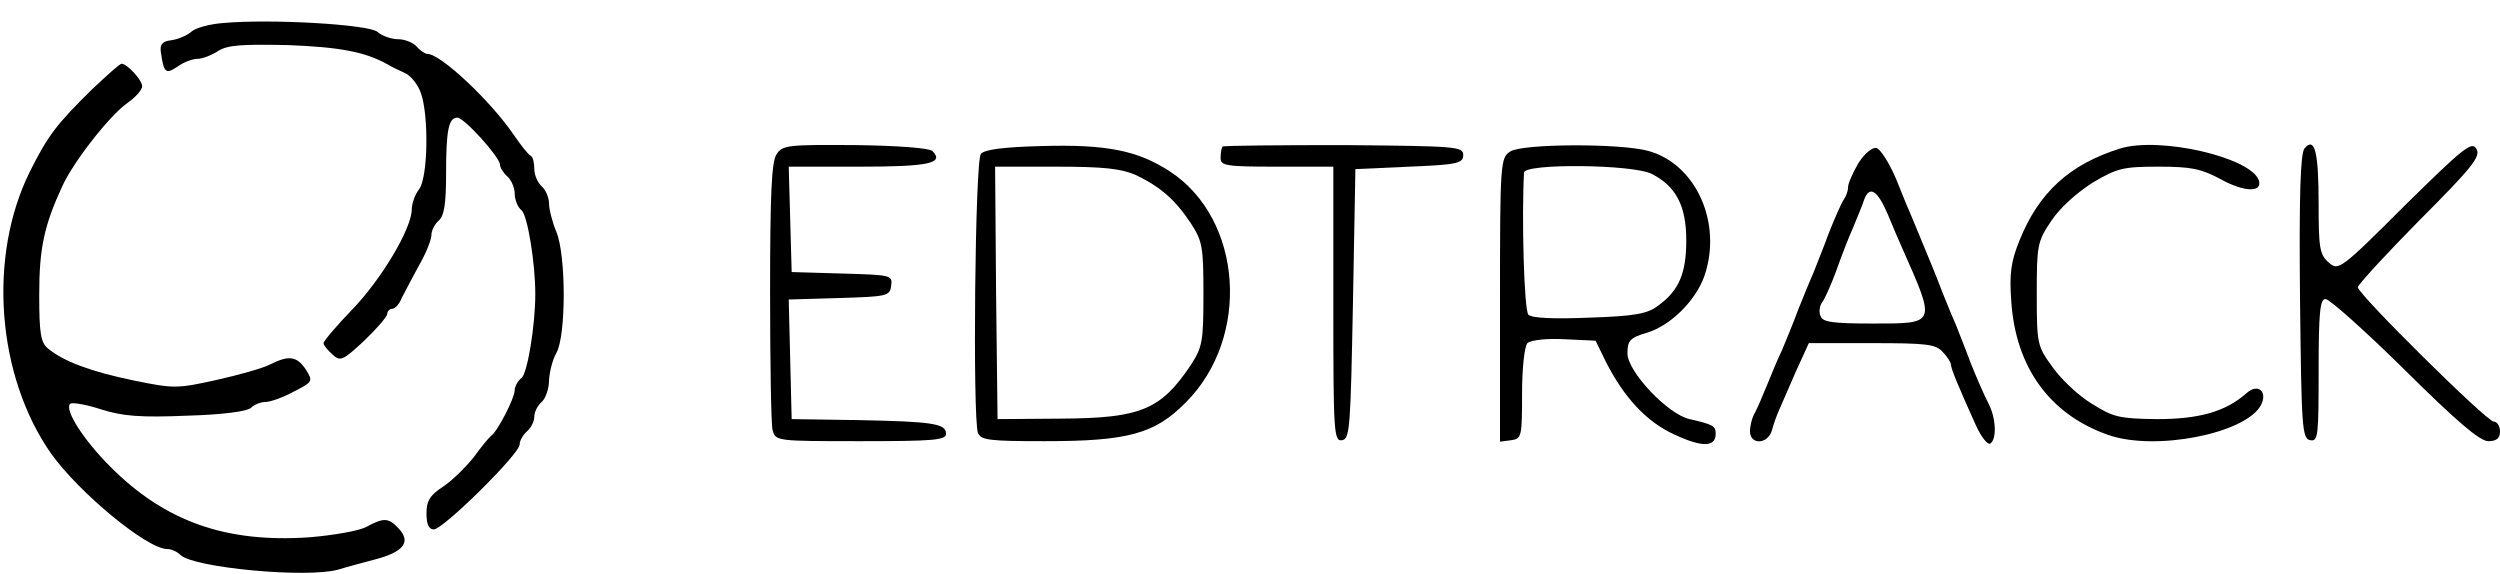 <?xml version="1.0" standalone="no"?>
<!DOCTYPE svg PUBLIC "-//W3C//DTD SVG 20010904//EN"
 "http://www.w3.org/TR/2001/REC-SVG-20010904/DTD/svg10.dtd">
<svg version="1.0" xmlns="http://www.w3.org/2000/svg"
 width="510pt" height="117pt" viewBox="0 0 510 117"
 preserveAspectRatio="xMidYMid meet">
<g transform="translate(0,117) scale(0.1,-0.1)"
fill="#000000" stroke="none">
<path d="M455 1123 c-27 -2 -57 -10 -65 -18 -8 -7 -26 -15 -40 -17 -18 -2 -24
-8 -22 -23 6 -44 10 -47 34 -31 12 9 31 16 41 16 10 0 28 7 42 16 19 12 47 14
142 12 107 -4 158 -14 203 -39 8 -5 25 -13 36 -18 12 -5 27 -24 33 -42 16 -47
14 -171 -4 -195 -8 -10 -15 -29 -15 -41 0 -39 -62 -143 -122 -205 -32 -33 -58
-64 -58 -68 0 -4 8 -14 18 -23 16 -15 21 -13 65 28 26 25 47 49 47 55 0 5 5
10 10 10 6 0 15 10 20 23 6 12 22 42 35 66 14 24 25 52 25 61 0 10 7 23 15 30
11 9 15 34 15 95 0 89 5 115 23 115 14 0 87 -81 87 -96 0 -6 7 -17 15 -24 8
-7 15 -23 15 -35 0 -12 6 -28 14 -34 12 -10 28 -107 28 -171 0 -64 -16 -161
-28 -171 -8 -6 -14 -18 -14 -25 0 -16 -35 -84 -48 -93 -4 -3 -20 -22 -35 -43
-16 -20 -43 -47 -62 -60 -28 -18 -35 -30 -35 -55 0 -23 5 -33 15 -33 19 0 175
154 175 173 0 8 7 20 15 27 8 7 15 20 15 30 0 10 7 23 15 30 8 7 15 27 15 44
1 17 7 42 15 56 20 35 20 199 0 247 -8 19 -15 46 -15 58 0 12 -7 28 -15 35 -8
7 -15 23 -15 35 0 13 -3 25 -7 27 -5 2 -20 21 -35 43 -47 69 -149 165 -176
165 -5 0 -15 7 -22 15 -7 8 -24 15 -38 15 -14 0 -33 7 -42 15 -17 15 -217 27
-315 18z"/>
<path d="M188 988 c-73 -72 -90 -94 -127 -168 -86 -173 -68 -416 43 -575 57
-80 196 -195 237 -195 8 0 20 -5 27 -12 26 -26 257 -48 322 -30 19 6 54 15 76
21 57 15 72 35 49 61 -22 24 -31 25 -68 5 -15 -8 -67 -17 -115 -21 -171 -12
-296 32 -408 145 -53 53 -93 115 -81 127 3 4 32 -1 63 -11 44 -14 80 -17 175
-13 74 2 124 9 131 16 7 7 20 12 30 12 9 0 35 9 57 21 39 20 40 21 25 45 -18
27 -34 30 -72 11 -15 -8 -65 -22 -110 -32 -81 -18 -87 -18 -170 -1 -87 18
-143 39 -174 65 -15 12 -18 31 -18 110 0 94 10 141 47 221 22 49 97 145 133
170 17 12 30 27 30 34 0 13 -31 46 -42 46 -4 0 -30 -24 -60 -52z"/>
<path d="M1584 855 c-10 -15 -13 -83 -13 -280 0 -143 2 -270 5 -282 6 -23 8
-23 180 -23 147 0 174 2 174 15 0 21 -27 25 -180 28 l-135 2 -3 122 -3 122
103 3 c98 3 103 4 106 25 3 22 0 22 -100 25 l-103 3 -3 108 -3 107 145 0 c141
0 173 7 148 32 -6 6 -73 11 -157 12 -138 1 -149 0 -161 -19z"/>
<path d="M2123 872 c-75 -2 -115 -7 -122 -16 -12 -14 -17 -539 -6 -569 6 -15
23 -17 137 -17 169 0 224 15 287 79 133 133 116 374 -32 471 -66 43 -129 56
-264 52z m194 -59 c50 -24 80 -50 112 -98 24 -37 26 -48 26 -145 0 -97 -2
-108 -26 -145 -61 -91 -102 -108 -264 -109 l-130 -1 -3 258 -2 257 124 0 c98
0 133 -4 163 -17z"/>
<path d="M2494 871 c-2 -2 -4 -13 -4 -23 0 -16 10 -18 115 -18 l115 0 0 -281
c0 -262 1 -280 18 -277 16 3 17 27 22 278 l5 275 110 5 c99 4 110 7 110 24 0
17 -14 18 -243 20 -134 0 -246 -1 -248 -3z"/>
<path d="M3081 861 c-20 -13 -21 -21 -21 -303 l0 -289 23 3 c21 3 22 7 22 95
0 52 5 97 11 103 6 6 38 10 75 8 l64 -3 21 -43 c37 -73 83 -123 141 -149 56
-26 83 -25 83 2 0 16 -5 19 -53 30 -44 9 -127 97 -127 134 0 26 5 32 39 42 48
14 100 65 118 116 37 108 -17 228 -114 255 -57 16 -258 15 -282 -1z m289 -46
c49 -25 70 -65 70 -135 0 -68 -15 -103 -58 -134 -21 -16 -47 -21 -140 -24 -73
-3 -117 -1 -124 6 -9 9 -14 200 -9 290 1 19 223 17 261 -3z"/>
<path d="M4325 867 c-103 -32 -166 -90 -205 -187 -18 -44 -21 -69 -17 -125 9
-134 78 -230 197 -272 95 -34 280 2 312 60 15 28 -6 46 -29 25 -43 -38 -97
-53 -183 -53 -77 1 -89 4 -132 31 -27 16 -63 50 -80 74 -32 44 -33 47 -33 150
0 100 1 107 30 150 18 27 53 58 85 78 49 29 62 32 133 32 67 0 87 -4 128 -26
47 -26 85 -27 77 -2 -16 47 -202 90 -283 65z"/>
<path d="M4701 867 c-8 -11 -11 -93 -9 -303 3 -266 4 -289 21 -292 16 -3 17 9
17 142 0 120 3 146 14 146 8 0 81 -65 162 -145 106 -105 153 -145 170 -145 17
0 24 6 24 20 0 11 -6 20 -13 20 -14 0 -277 260 -277 274 0 5 57 67 126 137
108 108 125 130 116 145 -9 17 -26 3 -146 -115 -133 -133 -136 -134 -156 -116
-18 16 -20 30 -20 119 0 107 -8 138 -29 113z"/>
<path d="M3791 837 c-11 -19 -21 -41 -21 -49 0 -8 -4 -18 -8 -24 -4 -5 -18
-36 -31 -69 -12 -33 -27 -69 -31 -80 -5 -11 -19 -45 -31 -75 -11 -30 -27 -68
-34 -85 -8 -16 -21 -48 -30 -70 -9 -22 -20 -48 -25 -57 -6 -10 -10 -27 -10
-38 0 -28 37 -27 45 3 3 12 10 31 15 42 5 11 20 46 34 78 l26 57 128 0 c112 0
131 -2 145 -18 10 -10 17 -22 17 -26 0 -8 14 -42 51 -124 11 -24 24 -40 29
-37 14 9 12 53 -4 83 -8 15 -24 52 -36 82 -11 30 -25 64 -29 75 -5 11 -17 40
-27 65 -15 40 -35 87 -63 155 -5 11 -20 47 -33 80 -14 33 -32 61 -40 63 -9 2
-25 -12 -37 -31z m60 -104 c11 -27 24 -57 29 -68 70 -158 71 -155 -61 -155
-80 0 -101 3 -105 15 -4 8 -2 21 3 28 5 6 18 35 28 62 10 28 25 68 35 90 9 22
20 48 23 58 11 29 27 19 48 -30z"/>
</g>
</svg>
